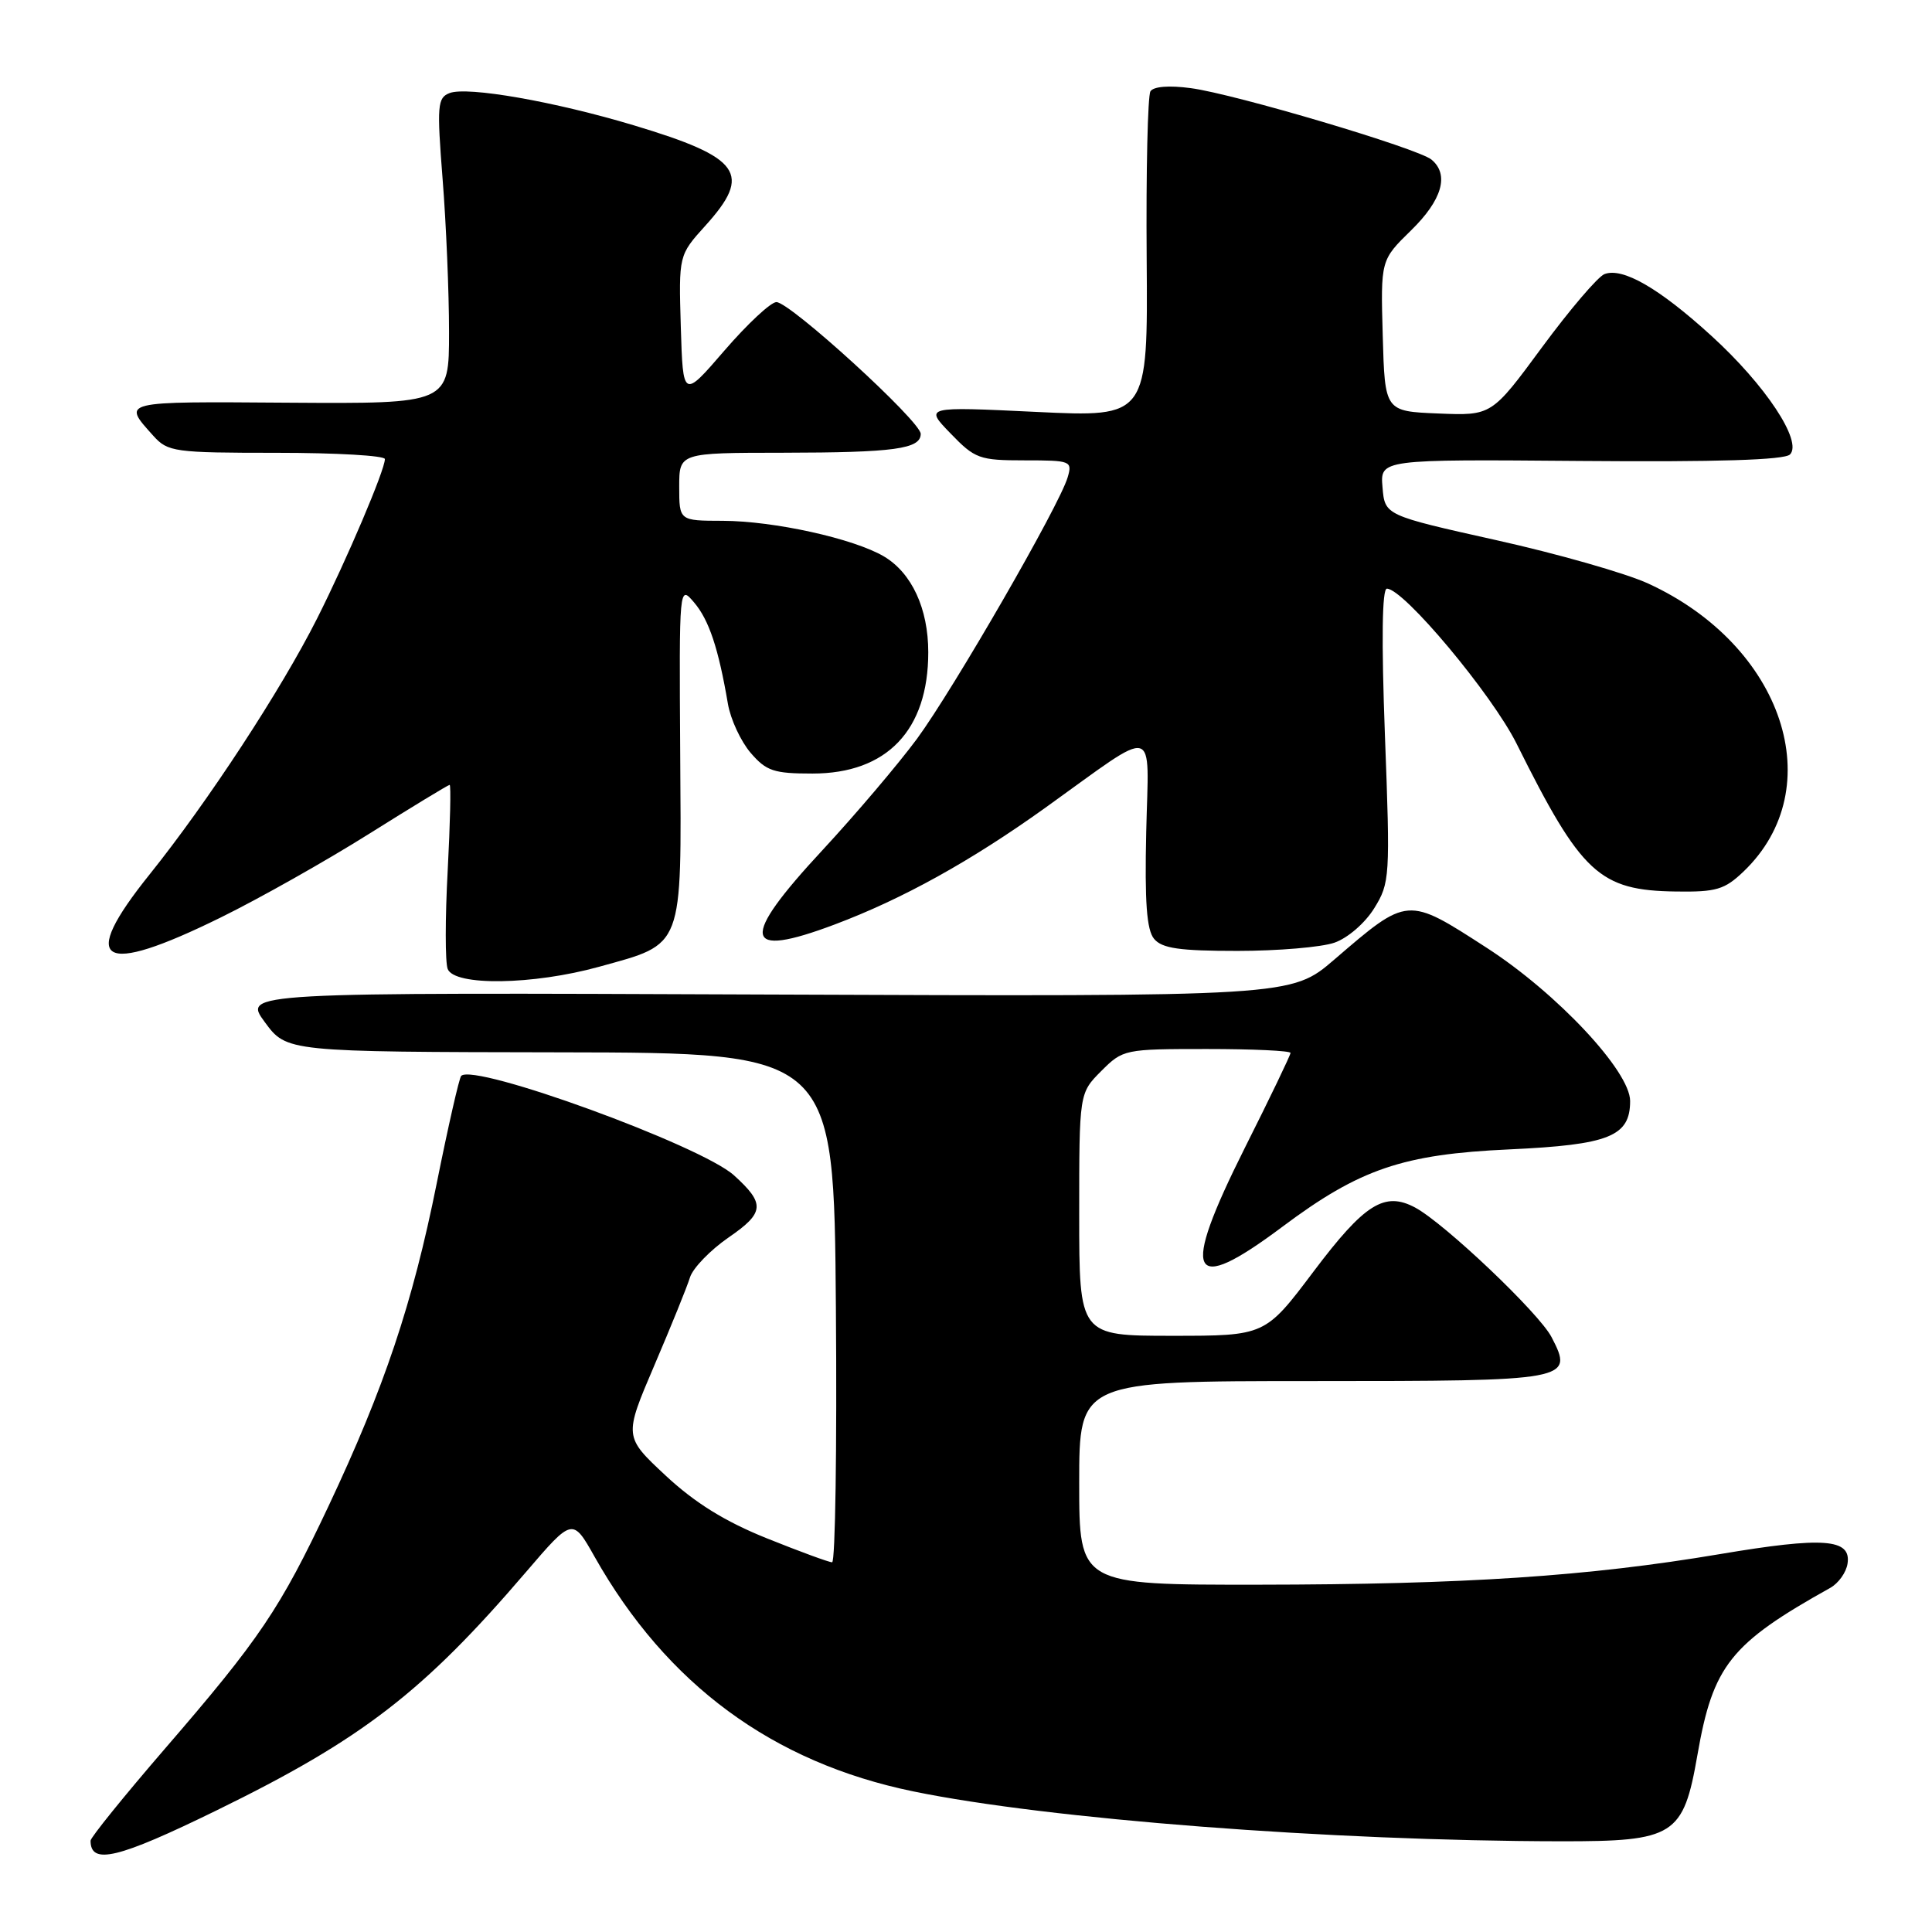 <?xml version="1.0" encoding="UTF-8" standalone="no"?>
<!DOCTYPE svg PUBLIC "-//W3C//DTD SVG 1.1//EN" "http://www.w3.org/Graphics/SVG/1.1/DTD/svg11.dtd" >
<svg xmlns="http://www.w3.org/2000/svg" xmlns:xlink="http://www.w3.org/1999/xlink" version="1.1" viewBox="0 0 256 256">
 <g >
 <path fill="currentColor"
d=" M 28.71 239.88 C 47.96 230.47 56.05 224.24 69.70 208.30 C 75.87 201.10 75.87 201.10 78.80 206.30 C 88.35 223.21 102.39 233.54 121.02 237.37 C 138.89 241.05 176.35 243.94 206.80 243.98 C 221.88 244.00 223.05 243.27 224.92 232.53 C 226.98 220.68 229.29 217.78 242.52 210.40 C 243.61 209.79 244.64 208.35 244.81 207.18 C 245.31 203.88 241.64 203.61 227.88 205.93 C 210.43 208.87 194.15 209.95 166.75 209.98 C 143.00 210.00 143.00 210.00 143.00 196.50 C 143.00 183.00 143.00 183.00 173.88 183.00 C 208.15 183.00 208.56 182.92 205.59 177.18 C 203.95 174.00 191.41 162.10 187.52 160.01 C 183.46 157.84 180.83 159.49 174.07 168.46 C 167.64 177.00 167.64 177.00 155.32 177.00 C 143.00 177.00 143.00 177.00 143.00 160.92 C 143.00 144.85 143.00 144.85 145.92 141.92 C 148.80 139.04 149.01 139.00 159.92 139.00 C 166.02 139.00 171.00 139.23 171.00 139.52 C 171.00 139.80 168.28 145.47 164.94 152.11 C 156.36 169.24 157.58 171.79 169.94 162.54 C 180.17 154.89 185.88 152.94 200.00 152.30 C 213.23 151.69 216.00 150.58 216.00 145.89 C 216.00 141.95 206.33 131.62 197.00 125.59 C 186.43 118.76 186.58 118.74 176.80 127.15 C 171.10 132.05 171.10 132.05 101.65 131.78 C 32.19 131.50 32.19 131.50 35.09 135.44 C 37.99 139.38 37.99 139.38 74.24 139.44 C 110.50 139.50 110.50 139.50 110.76 173.25 C 110.91 191.81 110.68 207.00 110.26 207.01 C 109.84 207.01 105.95 205.58 101.62 203.84 C 96.07 201.61 92.10 199.15 88.20 195.52 C 82.67 190.36 82.67 190.36 86.70 180.93 C 88.92 175.74 91.05 170.49 91.43 169.25 C 91.82 168.02 94.13 165.63 96.57 163.95 C 101.31 160.69 101.41 159.50 97.26 155.74 C 92.89 151.78 62.84 140.83 61.11 142.56 C 60.85 142.82 59.39 149.22 57.87 156.79 C 54.66 172.76 50.92 183.90 43.52 199.59 C 37.10 213.19 34.46 217.12 21.82 231.75 C 16.42 238.01 12.00 243.48 12.00 243.90 C 12.00 247.15 15.60 246.29 28.71 239.88 Z  M 79.39 128.10 C 90.66 124.98 90.30 125.93 90.13 99.83 C 89.99 77.50 89.99 77.50 91.98 79.84 C 93.95 82.16 95.20 85.91 96.45 93.25 C 96.80 95.31 98.16 98.23 99.46 99.75 C 101.54 102.17 102.53 102.50 107.66 102.50 C 117.52 102.50 123.00 96.76 123.00 86.43 C 123.00 80.63 120.81 75.91 117.11 73.72 C 113.10 71.36 102.56 69.03 95.75 69.01 C 90.00 69.00 90.00 69.00 90.00 64.50 C 90.00 60.00 90.00 60.00 103.75 59.99 C 118.51 59.97 122.00 59.49 122.00 57.49 C 122.00 55.83 104.65 39.99 102.87 40.03 C 102.12 40.05 99.03 42.93 96.00 46.44 C 90.50 52.82 90.50 52.82 90.21 43.32 C 89.93 33.82 89.93 33.82 93.46 29.91 C 99.71 23.00 98.20 20.88 84.00 16.61 C 73.49 13.45 61.93 11.43 59.58 12.33 C 57.96 12.95 57.88 13.94 58.65 23.76 C 59.12 29.66 59.50 38.77 59.50 44.00 C 59.50 53.50 59.50 53.50 38.26 53.36 C 15.83 53.20 16.16 53.12 20.32 57.75 C 22.24 59.88 23.08 60.00 36.67 60.00 C 44.55 60.00 51.00 60.37 51.00 60.83 C 51.00 62.28 45.96 74.13 42.02 81.95 C 37.24 91.43 27.53 106.26 19.82 115.87 C 10.33 127.69 13.25 129.45 29.25 121.57 C 34.34 119.07 43.17 114.09 48.87 110.51 C 54.57 106.93 59.39 104.00 59.58 104.00 C 59.77 104.00 59.65 109.13 59.32 115.39 C 58.98 121.66 58.98 127.51 59.32 128.39 C 60.20 130.68 70.66 130.52 79.39 128.10 Z  M 176.82 124.91 C 178.58 124.30 180.88 122.31 182.09 120.35 C 184.17 116.99 184.22 116.23 183.51 97.44 C 183.04 84.81 183.13 78.00 183.77 78.00 C 185.99 78.00 197.69 91.99 200.96 98.55 C 209.55 115.80 211.92 117.99 222.08 118.13 C 227.42 118.21 228.52 117.88 231.04 115.47 C 242.58 104.41 236.31 85.53 218.37 77.31 C 215.42 75.96 206.36 73.37 198.25 71.57 C 183.50 68.28 183.50 68.28 183.19 64.57 C 182.87 60.86 182.87 60.86 209.48 61.08 C 227.56 61.23 236.45 60.95 237.18 60.22 C 238.89 58.51 233.93 51.01 226.76 44.49 C 219.84 38.18 215.01 35.40 212.60 36.32 C 211.73 36.66 208.01 41.02 204.33 46.01 C 197.65 55.08 197.65 55.08 190.58 54.79 C 183.50 54.50 183.50 54.50 183.22 44.48 C 182.94 34.47 182.94 34.47 186.97 30.53 C 191.09 26.51 192.07 23.13 189.68 21.15 C 187.89 19.66 163.64 12.46 157.79 11.68 C 154.90 11.29 152.84 11.46 152.44 12.10 C 152.08 12.68 151.85 22.64 151.94 34.23 C 152.10 55.29 152.10 55.29 137.30 54.58 C 122.50 53.87 122.50 53.87 125.95 57.43 C 129.19 60.79 129.77 61.00 135.76 61.00 C 141.90 61.00 142.11 61.08 141.47 63.25 C 140.39 66.96 126.35 91.30 121.51 97.89 C 119.02 101.26 113.39 107.89 109.00 112.63 C 97.96 124.51 98.38 127.10 110.60 122.50 C 119.61 119.11 128.61 114.12 138.50 107.04 C 153.67 96.16 152.20 95.81 151.88 110.24 C 151.67 119.55 151.94 123.22 152.92 124.40 C 153.97 125.67 156.29 126.00 163.97 126.00 C 169.32 126.00 175.11 125.51 176.82 124.91 Z "/>
</g>
</svg>
